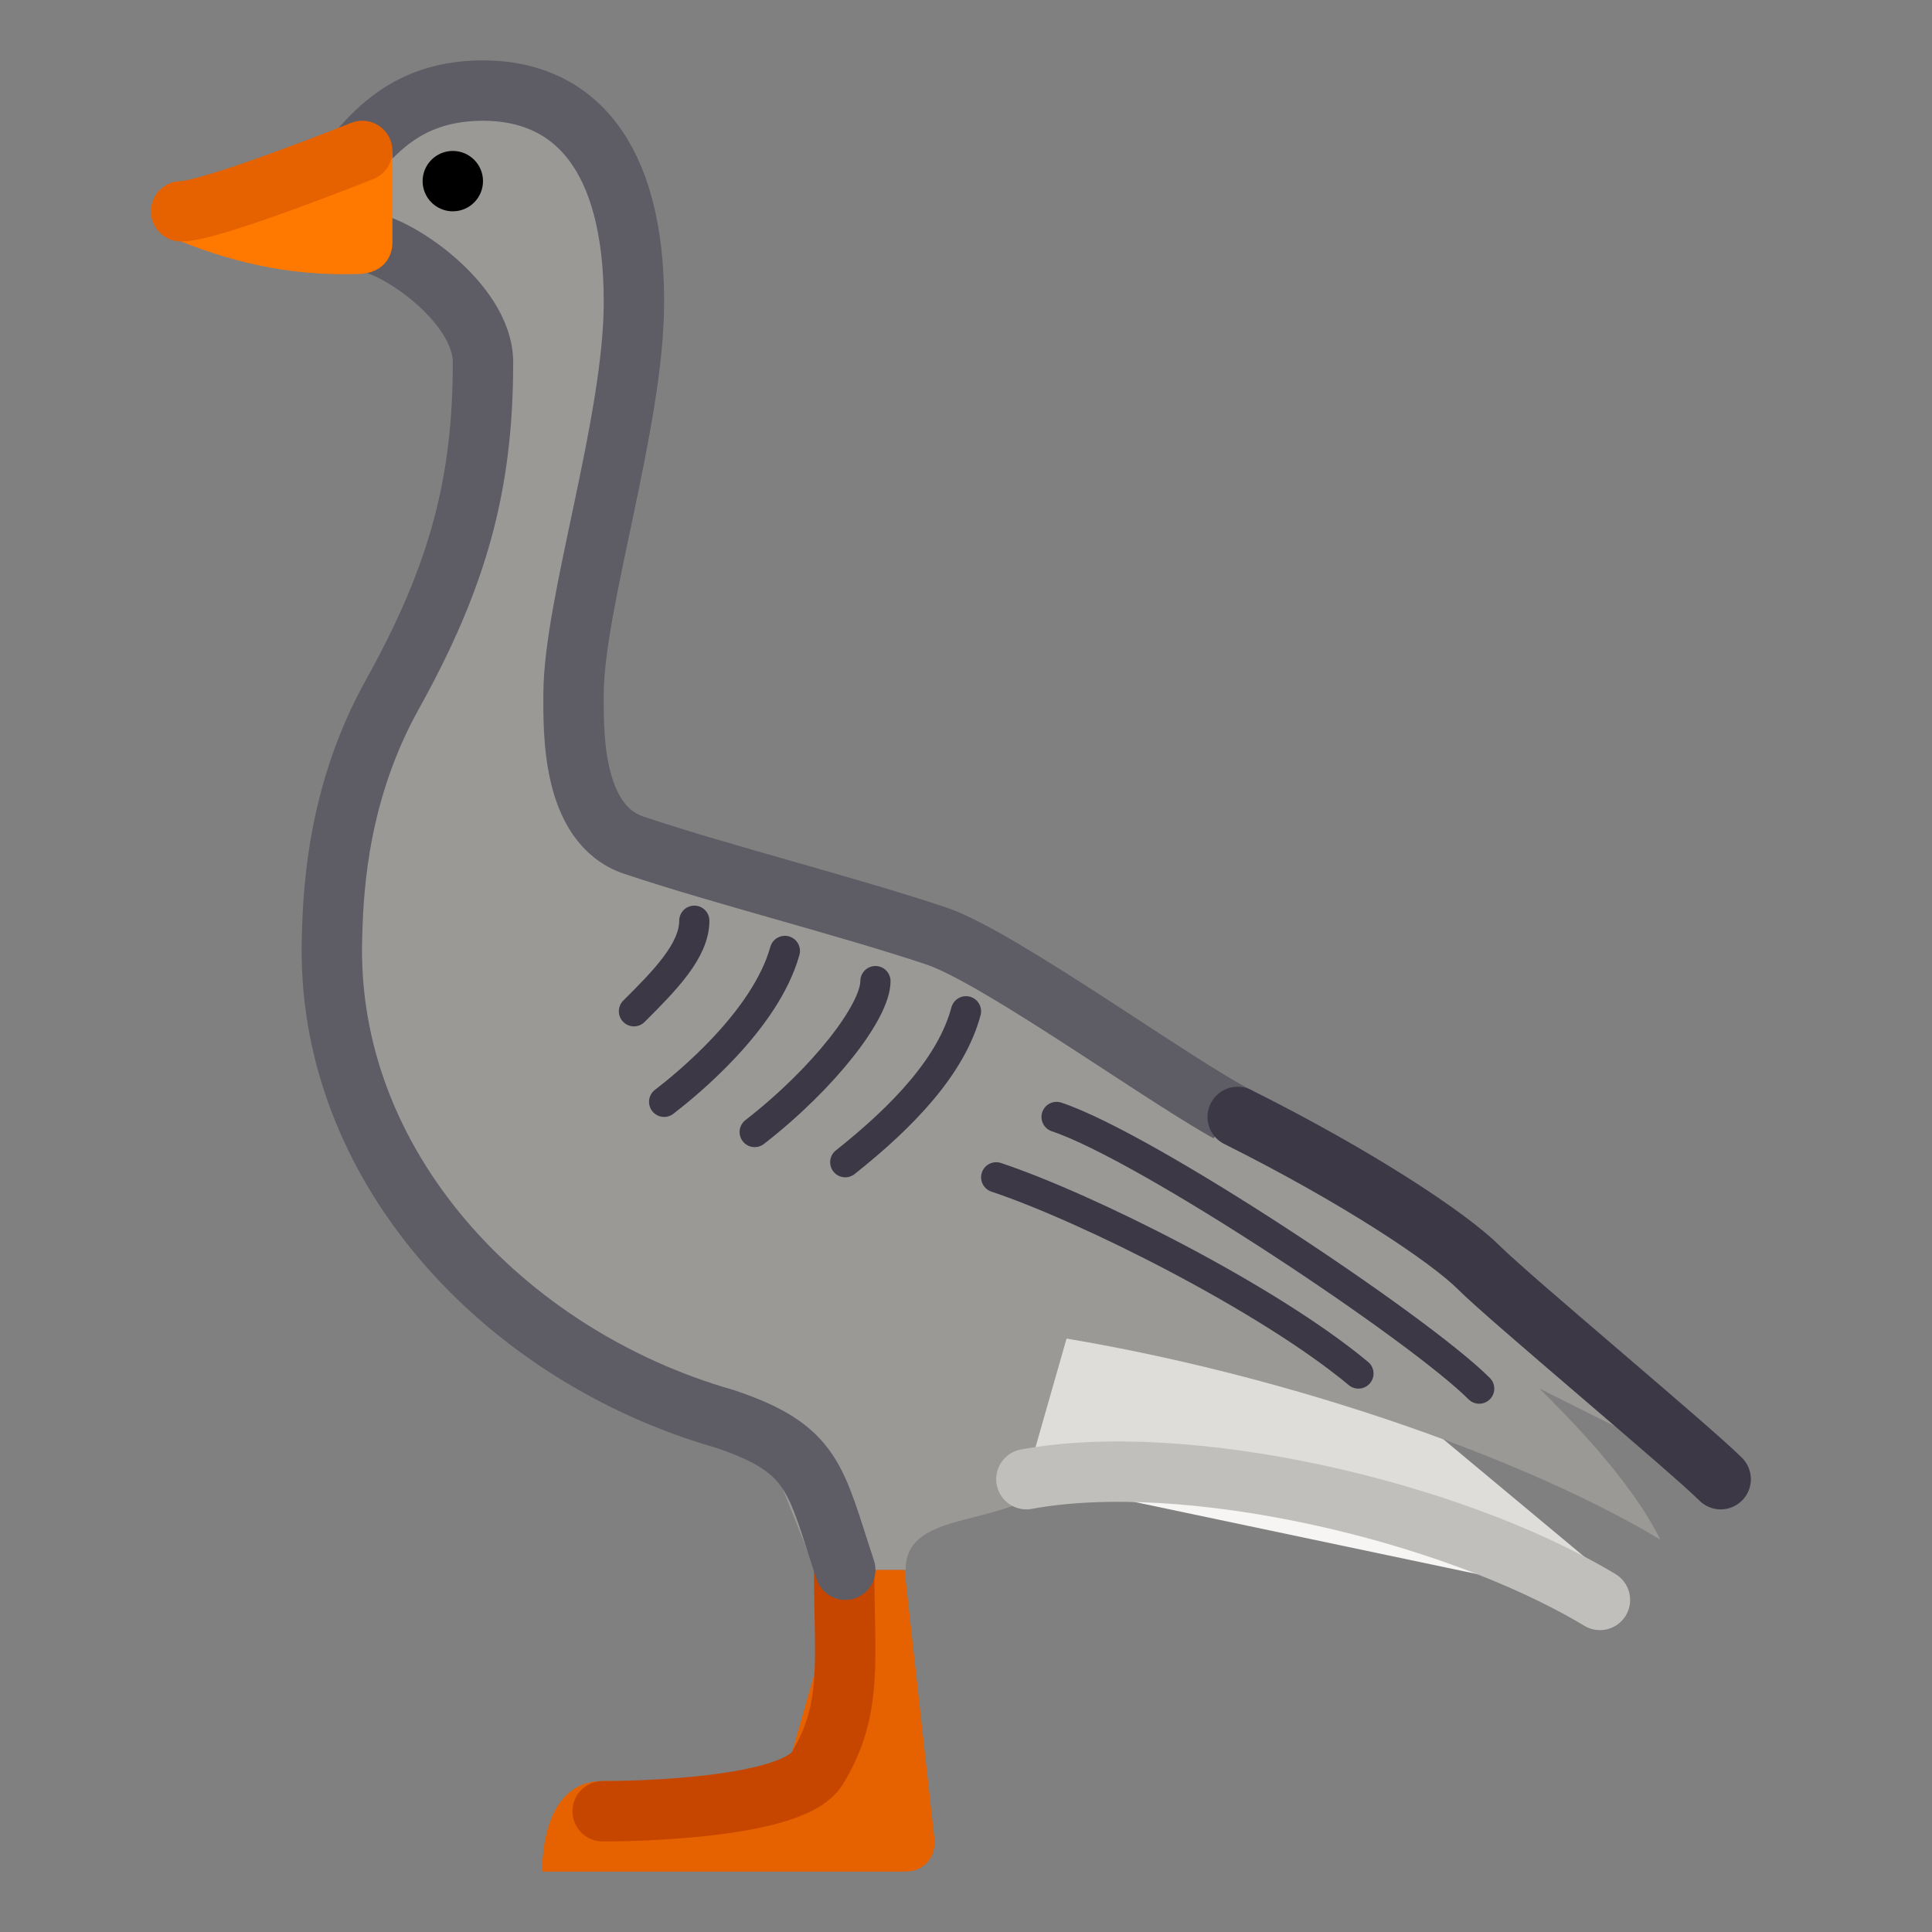 <?xml version="1.0" encoding="UTF-8" standalone="no"?>
<!-- Created with Inkscape (http://www.inkscape.org/) -->

<svg
   width="64"
   height="64"
   viewBox="0 0 64 64"
   version="1.1"
   id="svg839"
   inkscape:version="1.2.1 (9c6d41e410, 2022-07-14)"
   sodipodi:docname="u1fabf.svg"
   xml:space="preserve"
   xmlns:inkscape="http://www.inkscape.org/namespaces/inkscape"
   xmlns:sodipodi="http://sodipodi.sourceforge.net/DTD/sodipodi-0.dtd"
   xmlns="http://www.w3.org/2000/svg"
   xmlns:svg="http://www.w3.org/2000/svg"><rect x="0" y="0" width="64" height="64" fill="#808080" stroke="none"/><sodipodi:namedview
     id="namedview841"
     pagecolor="#ffffff"
     bordercolor="#666666"
     borderopacity="1.0"
     inkscape:pageshadow="2"
     inkscape:pageopacity="0.0"
     inkscape:pagecheckerboard="0"
     inkscape:document-units="px"
     showgrid="true"
     units="px"
     showguides="true"
     inkscape:guide-bbox="true"
     inkscape:zoom="11.313708"
     inkscape:cx="26.870058"
     inkscape:cy="31.466252"
     inkscape:window-width="1680"
     inkscape:window-height="998"
     inkscape:window-x="-8"
     inkscape:window-y="-8"
     inkscape:window-maximized="1"
     inkscape:current-layer="layer1"
     inkscape:snap-grids="true"
     inkscape:snap-bbox="true"
     inkscape:snap-bbox-midpoints="true"
     inkscape:bbox-nodes="true"
     inkscape:snap-smooth-nodes="true"
     scale-x="1"
     inkscape:snap-bbox-edge-midpoints="true"
     inkscape:lockguides="true"
     inkscape:snap-global="true"
     inkscape:object-paths="true"
     inkscape:snap-center="true"
     inkscape:showpageshadow="2"
     inkscape:deskcolor="#d1d1d1"><sodipodi:guide
       position="2,64"
       orientation="-1,0"
       id="guide900"
       inkscape:label="minX"
       inkscape:locked="true"
       inkscape:color="rgb(0,0,255)" /><inkscape:grid
       type="xygrid"
       id="grid902" /><sodipodi:guide
       position="62,64"
       orientation="-1,0"
       id="guide904"
       inkscape:label="maxX"
       inkscape:locked="true"
       inkscape:color="rgb(0,0,255)" /><sodipodi:guide
       position="-5,62"
       orientation="0,1"
       id="guide906"
       inkscape:label="minY"
       inkscape:locked="true"
       inkscape:color="rgb(0,0,255)" /><sodipodi:guide
       position="-5,2"
       orientation="0,1"
       id="guide908"
       inkscape:label="maxY"
       inkscape:locked="true"
       inkscape:color="rgb(0,0,255)" /><sodipodi:guide
       position="-5,58"
       orientation="0,1"
       id="guide1009"
       inkscape:label="minSqY"
       inkscape:locked="true"
       inkscape:color="rgb(0,0,255)" /><sodipodi:guide
       position="-5,6"
       orientation="0,1"
       id="guide1091"
       inkscape:label="maxSqY"
       inkscape:locked="true"
       inkscape:color="rgb(0,0,255)" /><sodipodi:guide
       position="6,64"
       orientation="-1,0"
       id="guide1093"
       inkscape:label="minSqX"
       inkscape:locked="true"
       inkscape:color="rgb(0,0,255)" /><sodipodi:guide
       position="58,64"
       orientation="-1,0"
       id="guide1095"
       inkscape:label="maxSqX"
       inkscape:locked="true"
       inkscape:color="rgb(0,0,255)" /><sodipodi:guide
       position="32,64"
       orientation="-1,0"
       id="guide1097"
       inkscape:label="midX"
       inkscape:locked="true"
       inkscape:color="rgb(0,0,255)" /><sodipodi:guide
       position="-5,32"
       orientation="0,1"
       id="guide1099"
       inkscape:label="midY"
       inkscape:locked="true"
       inkscape:color="rgb(0,0,255)" /><sodipodi:guide
       position="57,64"
       orientation="-1,0"
       id="guide832"
       inkscape:label=""
       inkscape:locked="true"
       inkscape:color="rgb(229,165,10)" /><sodipodi:guide
       position="7,64"
       orientation="-1,0"
       id="guide834"
       inkscape:label=""
       inkscape:locked="true"
       inkscape:color="rgb(229,165,10)" /><sodipodi:guide
       position="-5,57"
       orientation="0,1"
       id="guide836"
       inkscape:label=""
       inkscape:locked="true"
       inkscape:color="rgb(229,165,10)" /><sodipodi:guide
       position="-5,7"
       orientation="0,1"
       id="guide838"
       inkscape:label=""
       inkscape:locked="true"
       inkscape:color="rgb(229,165,10)" /></sodipodi:namedview><defs
     id="defs836" /><g
     inkscape:label="Layer 1"
     inkscape:groupmode="layer"
     id="layer1"><path
       style="fill:#e66100;stroke:none;stroke-width:1px;stroke-linecap:butt;stroke-linejoin:miter;stroke-opacity:1"
       d="m 19.964,59 c -2.121,0 -2,3 -2,3 h 12 c 0.664,0 1,-0.468 1,-1 l -1,-9 h -2 l -2,7 z"
       id="path3804"
       sodipodi:nodetypes="cccccccc" /><path
       style="fill:none;stroke:#c64600;stroke-width:2;stroke-linecap:round;stroke-linejoin:miter;stroke-dasharray:none;stroke-opacity:1"
       d="m 27.964,52 c 0,3 0.306,4.613 -0.891,6.578 C 26.185,60.037 19.964,60 19.964,60"
       id="path3802"
       sodipodi:nodetypes="csc" /><path
       id="path3800"
       style="fill:#9a9996;stroke:none;stroke-width:1px;stroke-linecap:butt;stroke-linejoin:miter;stroke-opacity:1"
       d="m 32,38 c 0,0 5,2 5,5 0,1 -0.037,3.964 -2,6 -1.628,1.688 -5,0.923 -5,3 h -3 l -2,-5 3.256,0.361 z"
       sodipodi:nodetypes="cssccccc" /><path
       style="fill:#9a9996;stroke:#5e5c64;stroke-width:2;stroke-linecap:round;stroke-linejoin:round;stroke-dasharray:none;stroke-opacity:1"
       d="m 41,37 c -2,-1 -7.879,-5.293 -10,-6 -3,-1 -7,-2 -10,-3 -2.09,-0.697 -2,-3.843 -2,-5 0,-3 2,-9 2,-13 0,-4.851 -2,-7 -5,-7 -3,0 -4,2 -5,3 -1.547,1.326 -0.768,0.542 1,2 1,0 4,2 4,4 0,4 -0.804,7.05 -3,11 -1.752,3.151 -1.957,6.248 -2,8 -0.264,7.608 5.725,13.921 13,16 3,1 3,2 4,5"
       id="path3431"
       sodipodi:nodetypes="csssssccssccc" /><path
       style="fill:#deddda;stroke:none;stroke-width:1px;stroke-linecap:butt;stroke-linejoin:miter;stroke-opacity:1"
       d="m 34,49 h 11 l 8,3 -6,-5 -11,-5 z"
       id="path3935"
       sodipodi:nodetypes="cccccc" /><path
       style="fill:#ff7800;stroke:none;stroke-width:1px;stroke-linecap:butt;stroke-linejoin:miter;stroke-opacity:1"
       d="m 13,5 c 0,0 0,2.054 0,3.027 C 13,8.514 12.697,9.026 11.937,9.075 9.848,9.15 7.96,8.784 6,8 L 7,6 Z"
       id="path3808"
       sodipodi:nodetypes="cscccc" /><path
       style="fill:#9a9996;stroke:none;stroke-width:1px;stroke-linecap:butt;stroke-linejoin:miter;stroke-opacity:1"
       d="m 33,44 c 8,1 17,4 22,7 -1,-2 -3,-4 -4,-5 l 6,3 -8,-7 -8,-5 z"
       id="path3559"
       sodipodi:nodetypes="ccccccc" /><path
       style="fill:none;stroke:#3d3846;stroke-width:2;stroke-linecap:round;stroke-linejoin:miter;stroke-dasharray:none;stroke-opacity:1"
       d="m 41,37 c 4,2 7,4 8,5 1,1 7,6 8,7"
       id="path3561"
       sodipodi:nodetypes="csc" /><circle
       style="opacity:1;fill:#000000;stroke:none;stroke-width:2;stroke-linecap:round;stroke-linejoin:round;stroke-dasharray:none;stop-color:#000000"
       id="path3640"
       cx="-15"
       cy="6"
       r="1"
       transform="scale(-1,1)" /><path
       style="fill:none;stroke:#e66100;stroke-width:2;stroke-linecap:round;stroke-linejoin:miter;stroke-dasharray:none;stroke-opacity:1"
       d="M 12,5 C 12,5 7,7 6,7"
       id="path3806"
       sodipodi:nodetypes="cc" /><path
       style="fill:#f6f5f4;stroke:#c0bfbc;stroke-width:2;stroke-linecap:round;stroke-linejoin:miter;stroke-dasharray:none;stroke-opacity:1"
       d="m 34,49 c 5.237,-0.972 14,1 19,4"
       id="path3933"
       sodipodi:nodetypes="cc" /><path
       style="fill:none;stroke:#3d3846;stroke-width:1;stroke-linecap:round;stroke-linejoin:miter;stroke-dasharray:none;stroke-opacity:1"
       d="M 49,46 C 47,44 38,38 35,37"
       id="path6841"
       sodipodi:nodetypes="cc" /><path
       style="fill:none;stroke:#3d3846;stroke-width:1;stroke-linecap:round;stroke-linejoin:miter;stroke-dasharray:none;stroke-opacity:1"
       d="M 45,45.5 C 42,43 36,40 33,39"
       id="path6843"
       sodipodi:nodetypes="cc" /><path
       style="fill:none;stroke:#3d3846;stroke-width:1px;stroke-linecap:round;stroke-linejoin:miter;stroke-opacity:1"
       d="m 32,33.5 c -0.481,1.797 -2.072,3.47 -4,5"
       id="path8297"
       sodipodi:nodetypes="cc" /><path
       style="fill:none;stroke:#3d3846;stroke-width:1px;stroke-linecap:round;stroke-linejoin:miter;stroke-opacity:1"
       d="m 29,32.5 c 0,1 -1.691,3.205 -4,5"
       id="path8299"
       sodipodi:nodetypes="cc" /><path
       style="fill:none;stroke:#3d3846;stroke-width:1px;stroke-linecap:round;stroke-linejoin:miter;stroke-opacity:1"
       d="m 26,31.5 c -0.648,2.322 -3.286,4.451 -4,5"
       id="path8301" /><path
       style="fill:none;stroke:#3d3846;stroke-width:1px;stroke-linecap:round;stroke-linejoin:miter;stroke-opacity:1"
       d="m 23,30.5 c 0,1 -1,2 -2,3"
       id="path9029" /></g></svg>
